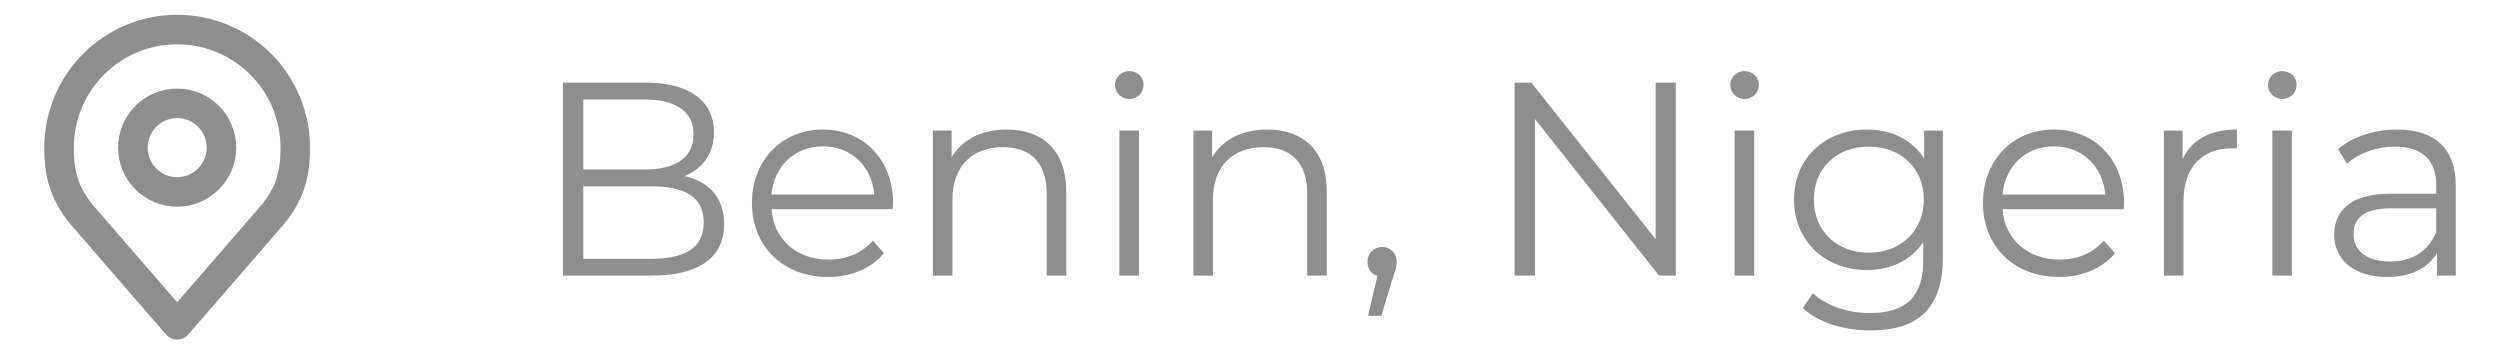 <svg width="127" height="18" viewBox="0 0 127 18" fill="none" xmlns="http://www.w3.org/2000/svg">
<path d="M34.77 8.946C35.666 8.582 36.268 7.84 36.268 6.72C36.268 5.124 35.008 4.2 32.824 4.2H28.596V14H33.104C35.554 14 36.786 13.048 36.786 11.382C36.786 10.052 36.03 9.226 34.77 8.946ZM32.754 5.054C34.322 5.054 35.232 5.656 35.232 6.832C35.232 8.008 34.322 8.61 32.754 8.61H29.632V5.054H32.754ZM33.09 13.146H29.632V9.464H33.09C34.812 9.464 35.75 10.024 35.75 11.298C35.75 12.586 34.812 13.146 33.09 13.146ZM45.367 10.318C45.367 8.106 43.869 6.58 41.797 6.58C39.725 6.58 38.199 8.134 38.199 10.318C38.199 12.502 39.767 14.07 42.063 14.07C43.225 14.07 44.247 13.65 44.905 12.866L44.345 12.222C43.785 12.866 42.987 13.188 42.091 13.188C40.481 13.188 39.305 12.166 39.193 10.626H45.353C45.353 10.514 45.367 10.402 45.367 10.318ZM41.797 7.434C43.239 7.434 44.289 8.442 44.415 9.884H39.193C39.319 8.442 40.369 7.434 41.797 7.434ZM51.142 6.58C49.868 6.58 48.874 7.098 48.342 7.994V6.636H47.39V14H48.384V10.136C48.384 8.456 49.378 7.476 50.96 7.476C52.36 7.476 53.172 8.274 53.172 9.828V14H54.166V9.73C54.166 7.616 52.934 6.58 51.142 6.58ZM57.368 5.026C57.788 5.026 58.096 4.704 58.096 4.298C58.096 3.92 57.775 3.612 57.368 3.612C56.962 3.612 56.641 3.934 56.641 4.312C56.641 4.704 56.962 5.026 57.368 5.026ZM56.864 14H57.858V6.636H56.864V14ZM64.376 6.58C63.102 6.58 62.108 7.098 61.576 7.994V6.636H60.624V14H61.618V10.136C61.618 8.456 62.612 7.476 64.194 7.476C65.594 7.476 66.406 8.274 66.406 9.828V14H67.4V9.73C67.4 7.616 66.168 6.58 64.376 6.58ZM70.211 12.544C69.791 12.544 69.469 12.866 69.469 13.3C69.469 13.664 69.679 13.93 69.973 14.014L69.497 16.044H70.169L70.757 14.112C70.897 13.72 70.953 13.538 70.953 13.3C70.953 12.88 70.645 12.544 70.211 12.544ZM84.108 4.2V12.152L77.794 4.2H76.94V14H77.976V6.048L84.276 14H85.13V4.2H84.108ZM88.622 5.026C89.042 5.026 89.35 4.704 89.35 4.298C89.35 3.92 89.028 3.612 88.622 3.612C88.216 3.612 87.894 3.934 87.894 4.312C87.894 4.704 88.216 5.026 88.622 5.026ZM88.118 14H89.112V6.636H88.118V14ZM97.744 6.636V8.05C97.128 7.084 96.064 6.58 94.832 6.58C92.732 6.58 91.136 8.022 91.136 10.136C91.136 12.25 92.732 13.72 94.832 13.72C96.036 13.72 97.086 13.23 97.702 12.292V13.23C97.702 15.05 96.848 15.904 94.986 15.904C93.852 15.904 92.788 15.526 92.088 14.896L91.584 15.652C92.354 16.38 93.67 16.786 95.014 16.786C97.45 16.786 98.696 15.638 98.696 13.104V6.636H97.744ZM94.93 12.838C93.306 12.838 92.144 11.732 92.144 10.136C92.144 8.54 93.306 7.448 94.93 7.448C96.554 7.448 97.73 8.54 97.73 10.136C97.73 11.732 96.554 12.838 94.93 12.838ZM107.902 10.318C107.902 8.106 106.404 6.58 104.332 6.58C102.26 6.58 100.734 8.134 100.734 10.318C100.734 12.502 102.302 14.07 104.598 14.07C105.76 14.07 106.782 13.65 107.44 12.866L106.88 12.222C106.32 12.866 105.522 13.188 104.626 13.188C103.016 13.188 101.84 12.166 101.728 10.626H107.888C107.888 10.514 107.902 10.402 107.902 10.318ZM104.332 7.434C105.774 7.434 106.824 8.442 106.95 9.884H101.728C101.854 8.442 102.904 7.434 104.332 7.434ZM110.877 8.078V6.636H109.925V14H110.919V10.248C110.919 8.512 111.857 7.532 113.397 7.532C113.467 7.532 113.551 7.546 113.635 7.546V6.58C112.277 6.58 111.339 7.098 110.877 8.078ZM115.939 5.026C116.359 5.026 116.667 4.704 116.667 4.298C116.667 3.92 116.345 3.612 115.939 3.612C115.533 3.612 115.211 3.934 115.211 4.312C115.211 4.704 115.533 5.026 115.939 5.026ZM115.435 14H116.429V6.636H115.435V14ZM121.771 6.58C120.609 6.58 119.517 6.944 118.775 7.574L119.223 8.316C119.825 7.784 120.721 7.448 121.673 7.448C123.045 7.448 123.759 8.134 123.759 9.394V9.842H121.421C119.307 9.842 118.579 10.794 118.579 11.928C118.579 13.202 119.601 14.07 121.267 14.07C122.485 14.07 123.353 13.608 123.801 12.852V14H124.753V9.436C124.753 7.532 123.675 6.58 121.771 6.58ZM121.421 13.286C120.245 13.286 119.559 12.754 119.559 11.9C119.559 11.144 120.021 10.584 121.449 10.584H123.759V11.788C123.367 12.754 122.541 13.286 121.421 13.286Z" fill="#8E8E8E"/>
<path d="M9 9.75C10.243 9.75 11.25 8.743 11.25 7.5C11.25 6.257 10.243 5.25 9 5.25C7.757 5.25 6.75 6.257 6.75 7.5C6.75 8.743 7.757 9.75 9 9.75Z" stroke="#8E8E8E" stroke-width="1.5" stroke-linecap="round" stroke-linejoin="round"/>
<path d="M9 1.5C7.409 1.5 5.883 2.132 4.757 3.257C3.632 4.383 3 5.909 3 7.5C3 8.919 3.301 9.848 4.125 10.875L9 16.5L13.875 10.875C14.698 9.848 15 8.919 15 7.5C15 5.909 14.368 4.383 13.243 3.257C12.117 2.132 10.591 1.5 9 1.5V1.5Z" stroke="#8E8E8E" stroke-width="1.5" stroke-linecap="round" stroke-linejoin="round"/>
</svg>

